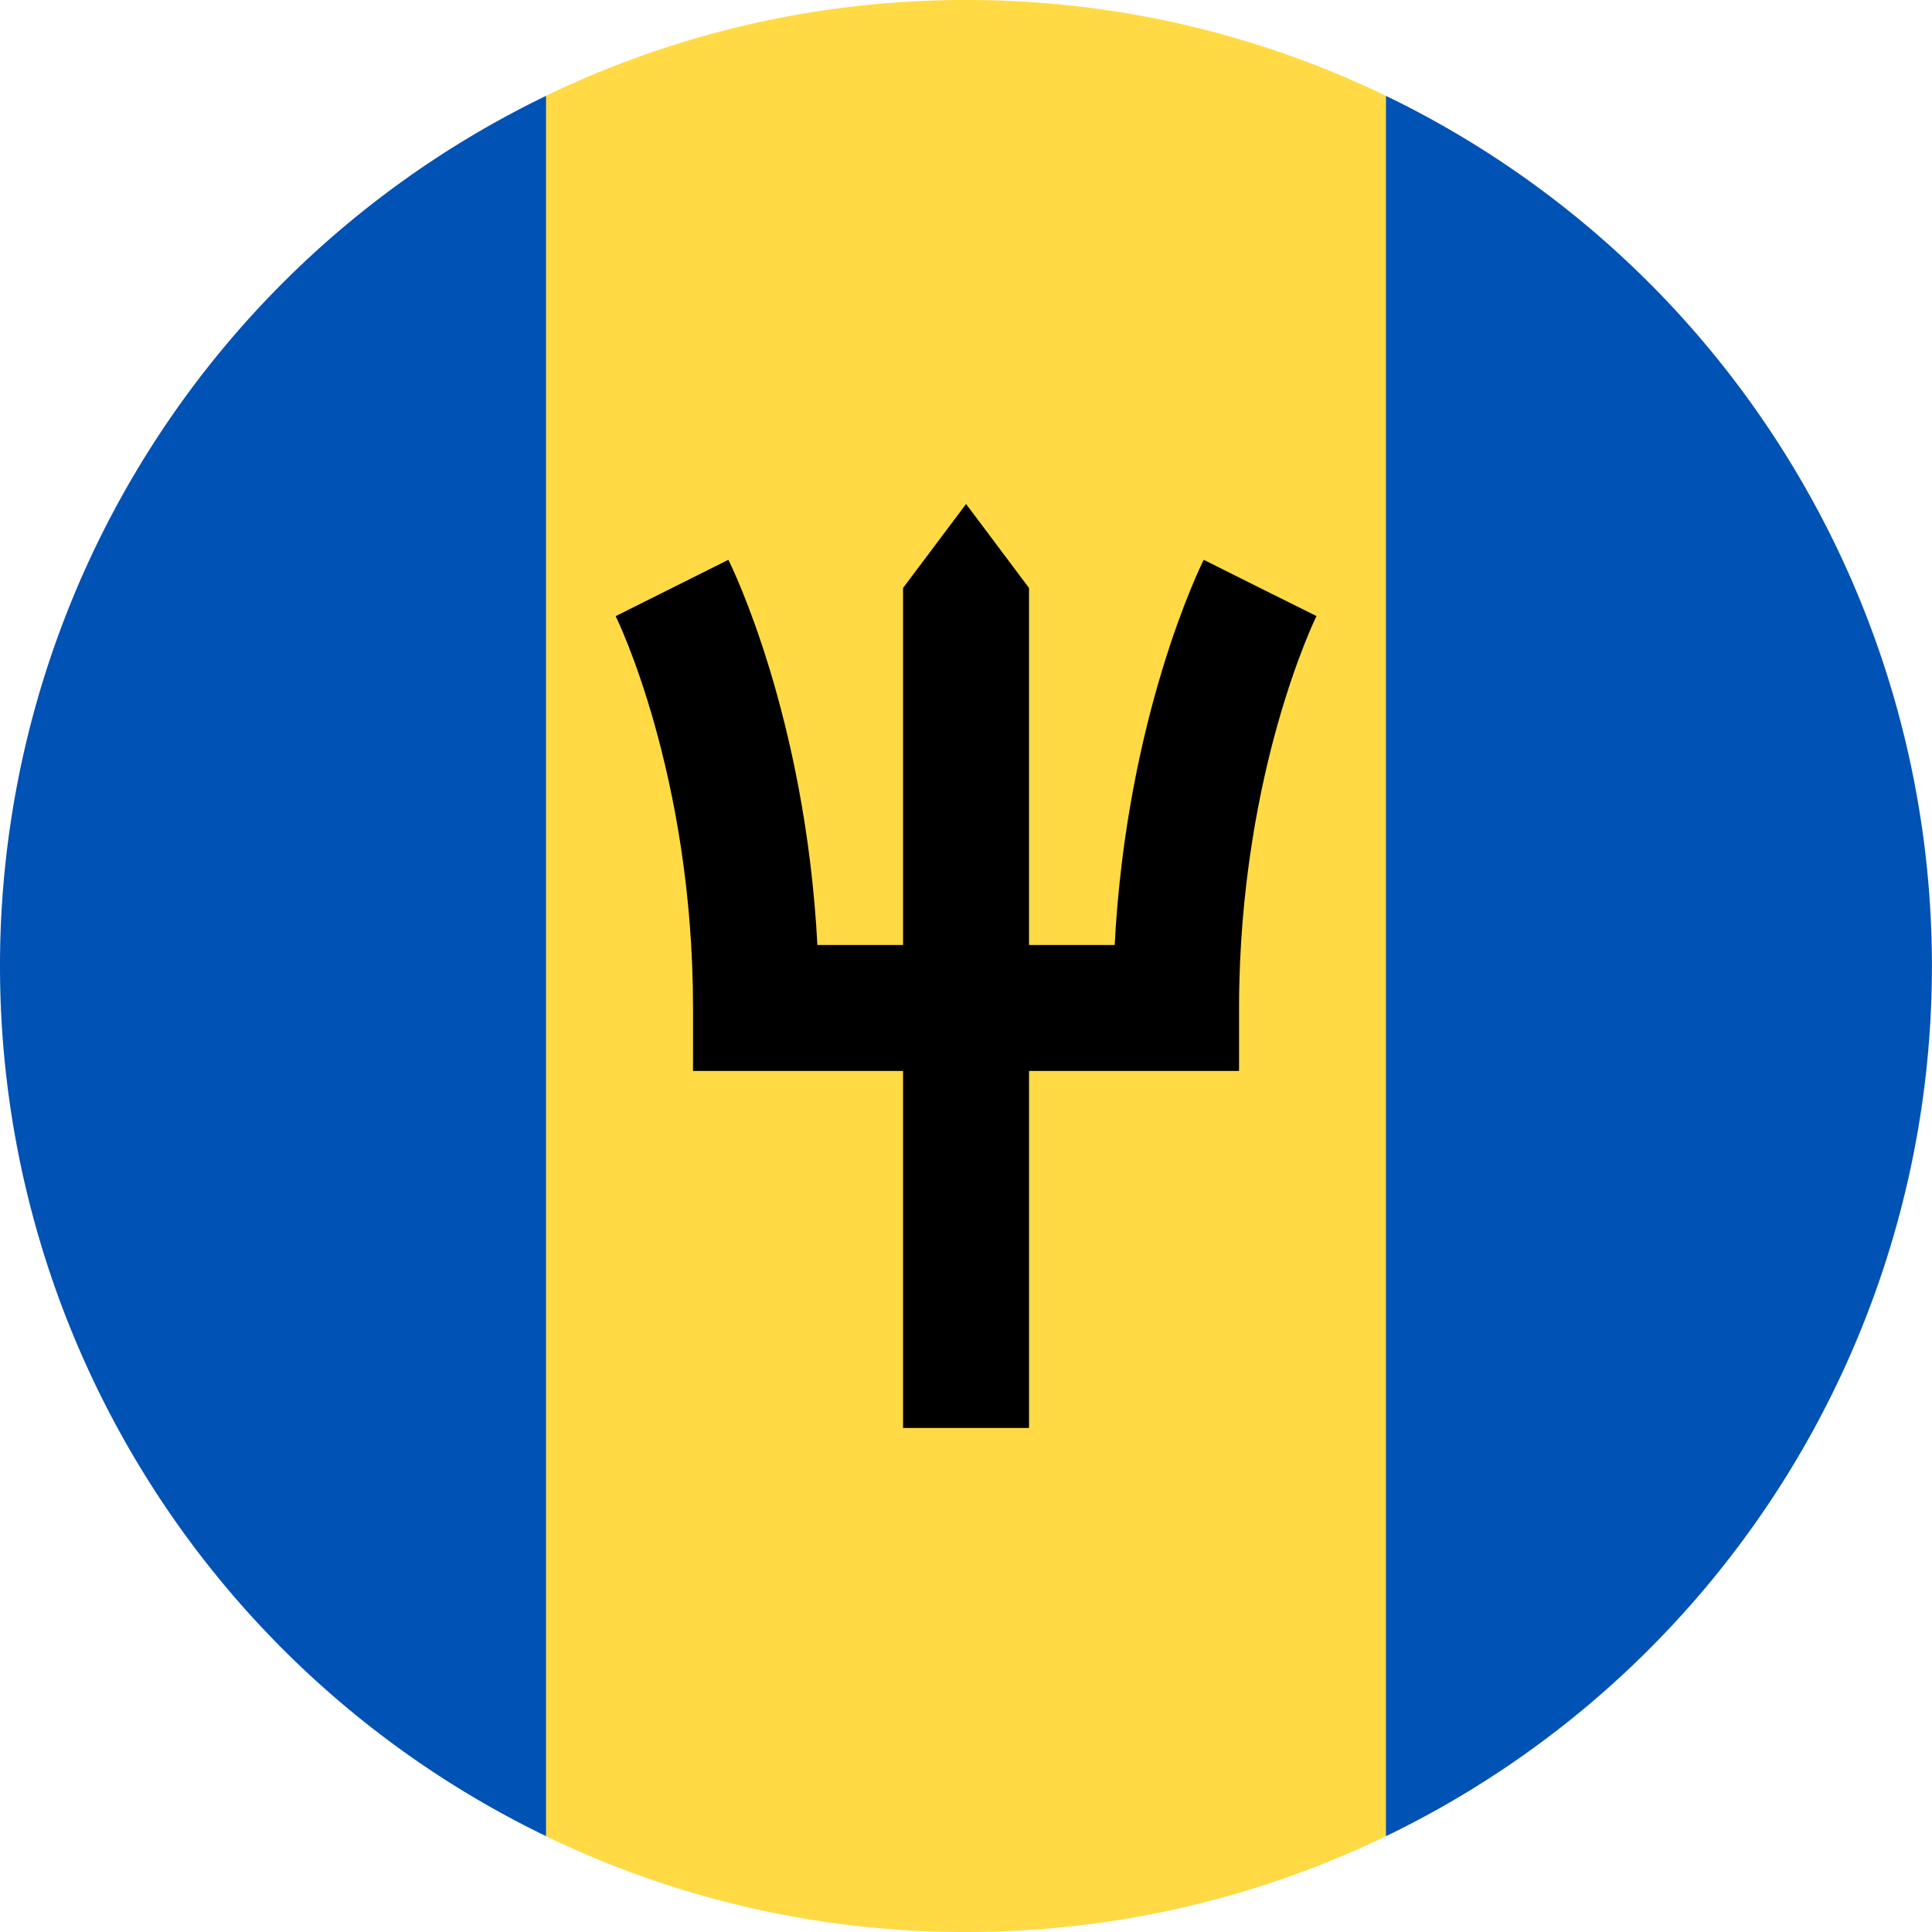 <svg xmlns="http://www.w3.org/2000/svg" width="24" height="24" fill="none" viewBox="0 0 24 24">
  <g clip-path="url(#a)">
    <path fill="#FFDA44" d="M17.216 1.19A11.952 11.952 0 0 0 12 0c-1.87 0-3.64.428-5.217 1.19L5.738 12l1.044 10.81A11.953 11.953 0 0 0 11.999 24c1.87 0 3.64-.428 5.217-1.19L18.26 12 17.216 1.19Z"/>
    <path fill="#0052B4" d="M6.783 1.191A12 12 0 0 0 0 12a12 12 0 0 0 6.783 10.809V1.19Zm10.434 0V22.81A12 12 0 0 0 23.999 12a12 12 0 0 0-6.782-10.809Z"/>
    <path fill="#000" d="m15.653 7.304.7.35-.7-.35-.7-.35c-.042.085-.957 1.944-1.106 4.785h-1.064V7.304l-.782-1.043-.783 1.043v4.435h-1.064c-.15-2.84-1.063-4.7-1.106-4.785l-1.4.7c.01.02.961 1.956.961 4.868v.782h2.609v4.435h1.565v-4.435h2.609v-.782c0-1.506.26-2.747.479-3.524.238-.846.48-1.34.483-1.345l-.701-.349Z"/>
  </g>
  <defs>
    <clipPath id="a">
      <path fill="#fff" d="M0 0h24v24H0z"/>
    </clipPath>
  </defs>
</svg>
